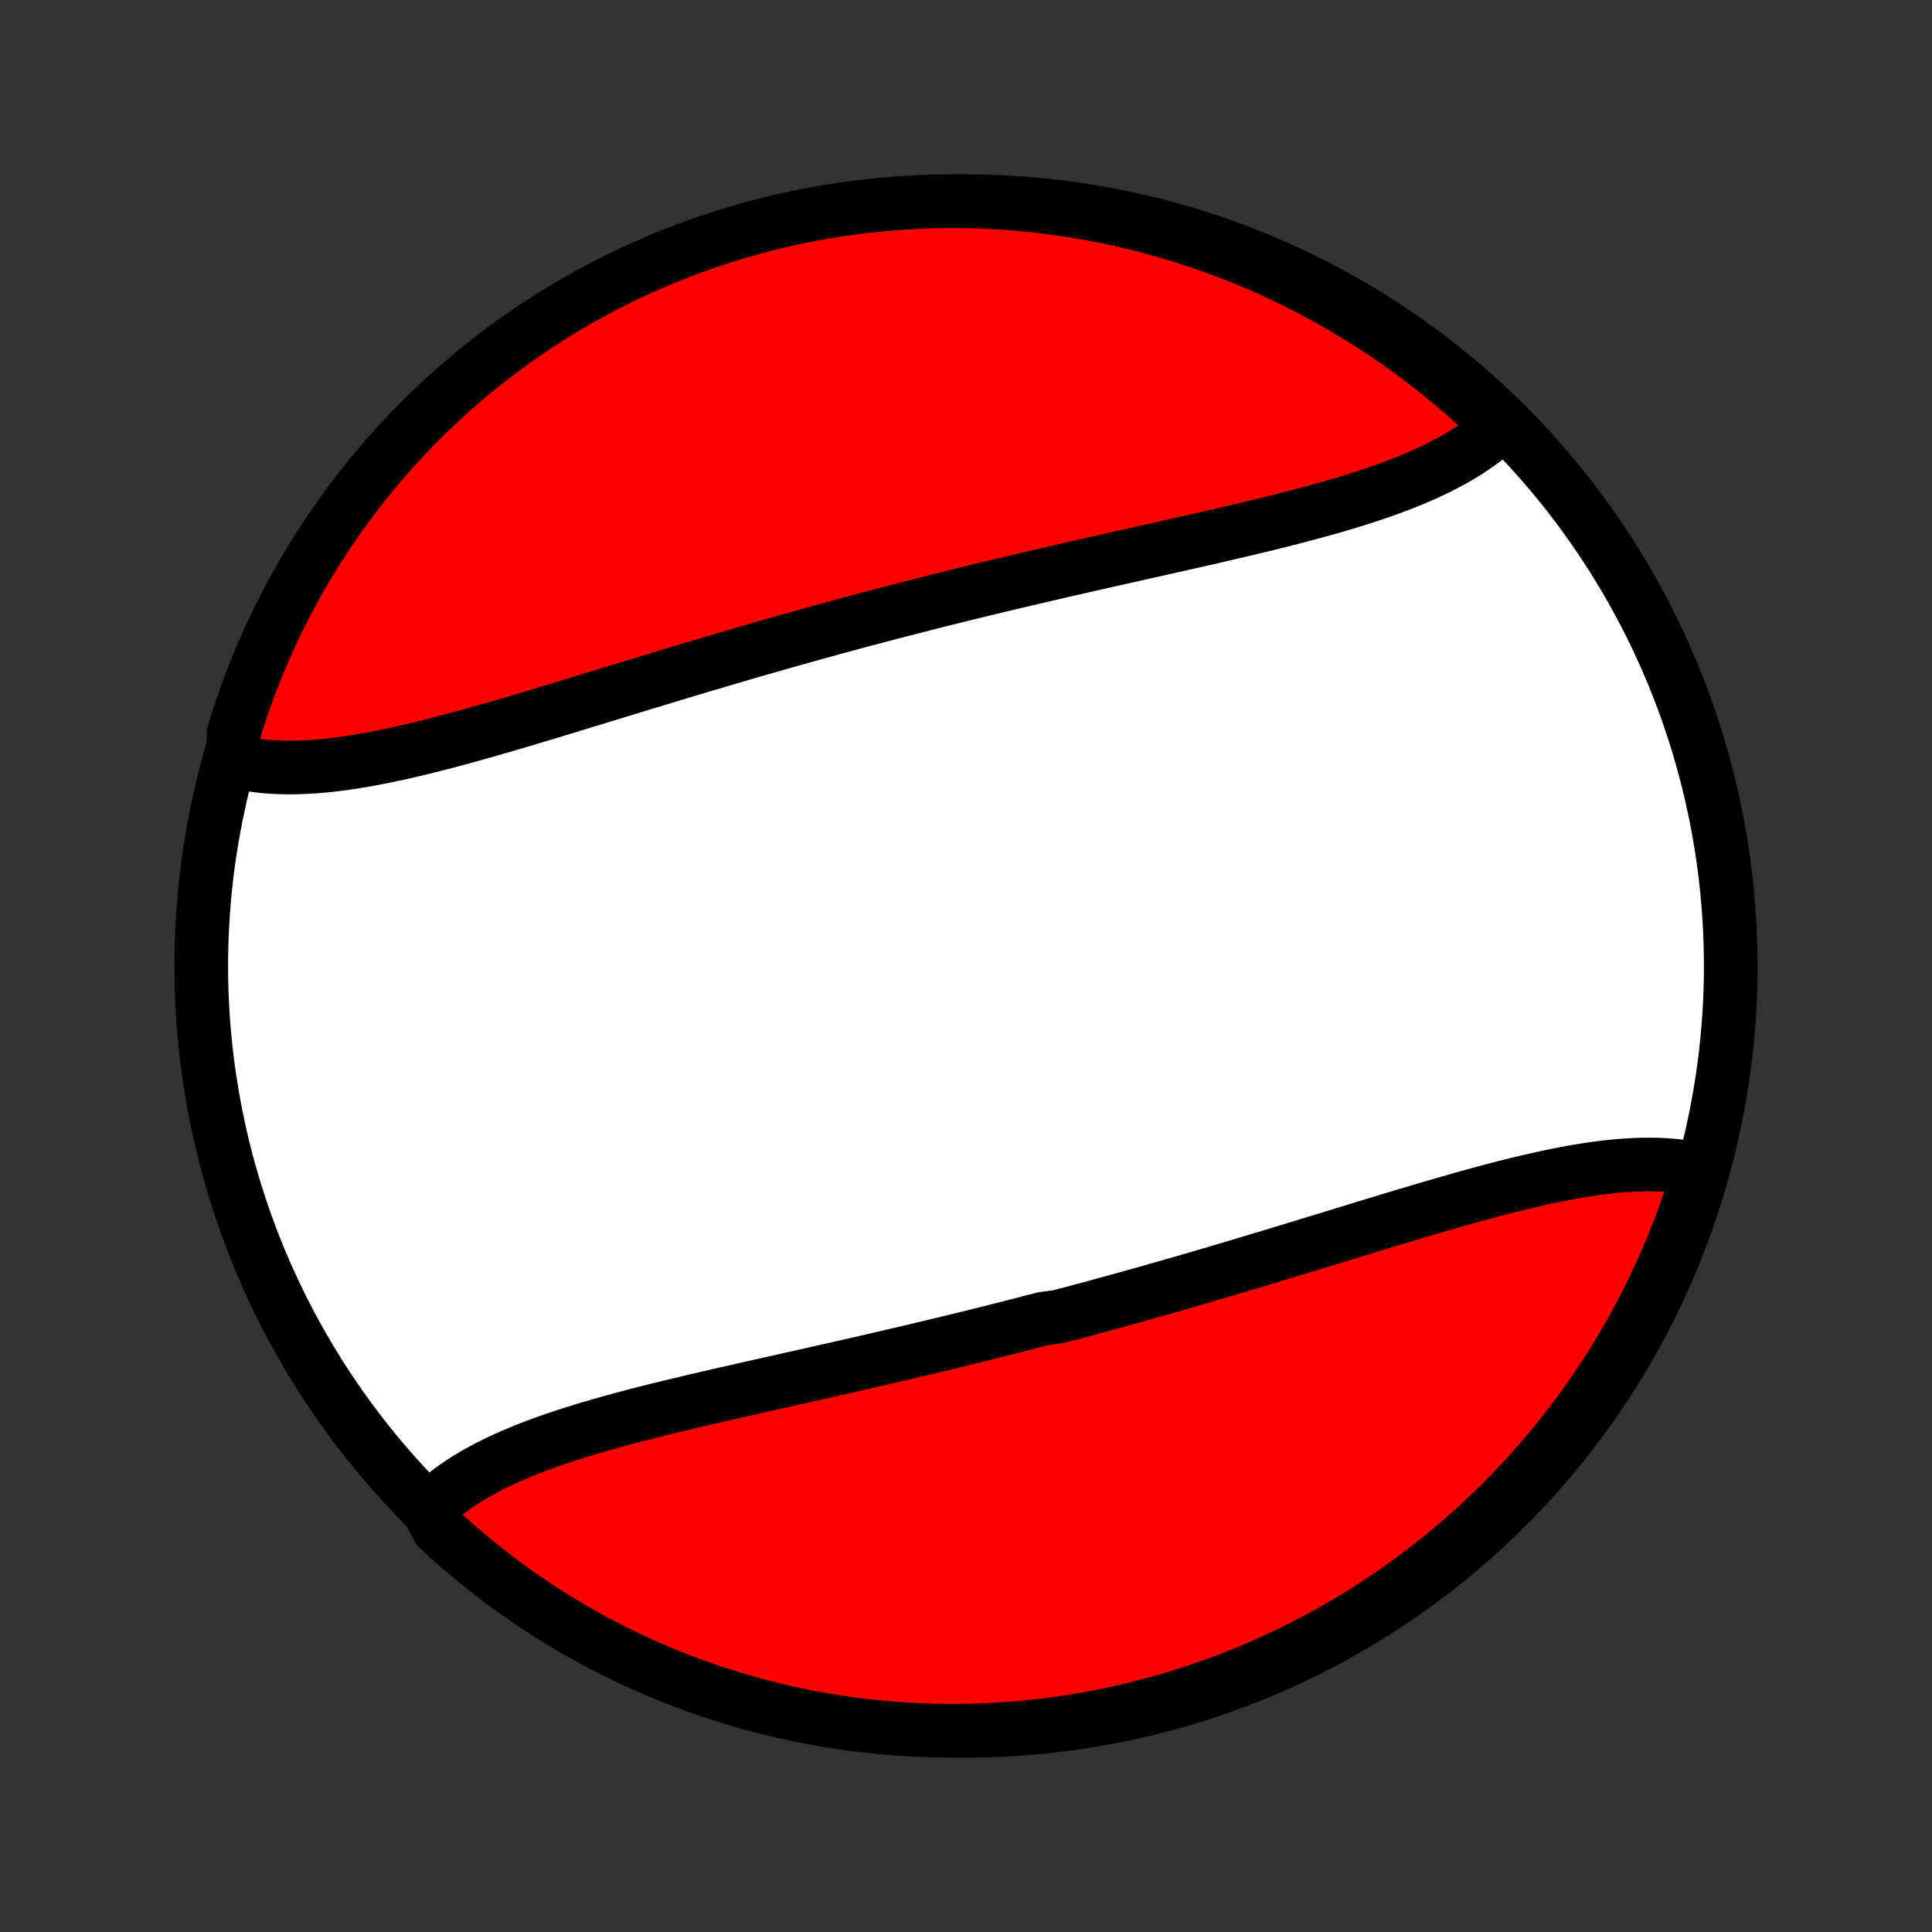 <?xml version="1.0" encoding="utf-8" standalone="no"?>
<!DOCTYPE svg PUBLIC "-//W3C//DTD SVG 1.1//EN"
  "http://www.w3.org/Graphics/SVG/1.1/DTD/svg11.dtd">
<!-- Created with matplotlib (http://matplotlib.org/) -->
<svg height="72pt" version="1.1" viewBox="0 0 72 72" width="72pt" xmlns="http://www.w3.org/2000/svg" xmlns:xlink="http://www.w3.org/1999/xlink">
 <rect x="0" y="0" width="72" height="72" fill="#333333" stroke="none"/>
 <defs>
  <style type="text/css">
*{stroke-linecap:butt;stroke-linejoin:round;}
  </style>
 </defs>
 <g id="figure_1">
  <g id="patch_1">
   <path d="
M0 72
L72 72
L72 0
L0 0
z
" style="fill:none;"/>
  </g>
  <g id="axes_1">
   <g id="PatchCollection_1">
    <defs>
     <path d="
M36 -7.5
C43.558 -7.5 50.808 -10.503 56.153 -15.848
C61.497 -21.192 64.5 -28.442 64.5 -36
C64.5 -43.558 61.497 -50.808 56.153 -56.153
C50.808 -61.497 43.558 -64.5 36 -64.5
C28.442 -64.5 21.192 -61.497 15.848 -56.153
C10.503 -50.808 7.5 -43.558 7.5 -36
C7.5 -28.442 10.503 -21.192 15.848 -15.848
C21.192 -10.503 28.442 -7.5 36 -7.5
z
" id="C0_0_a811fe30f3"/>
     <path d="
M15.95 -15.746
L16.104 -15.896
L16.264 -16.043
L16.43 -16.185
L16.601 -16.325
L16.778 -16.46
L16.961 -16.592
L17.149 -16.721
L17.342 -16.846
L17.54 -16.968
L17.742 -17.086
L17.949 -17.202
L18.161 -17.314
L18.376 -17.424
L18.596 -17.531
L18.82 -17.635
L19.048 -17.737
L19.279 -17.836
L19.514 -17.933
L19.751 -18.028
L19.993 -18.12
L20.237 -18.21
L20.484 -18.299
L20.734 -18.385
L20.986 -18.47
L21.241 -18.553
L21.498 -18.634
L21.758 -18.714
L22.02 -18.793
L22.283 -18.87
L22.549 -18.946
L22.816 -19.02
L23.085 -19.094
L23.356 -19.166
L23.628 -19.238
L23.901 -19.309
L24.175 -19.379
L24.451 -19.448
L24.728 -19.516
L25.006 -19.584
L25.285 -19.651
L25.564 -19.718
L25.844 -19.785
L26.125 -19.85
L26.407 -19.916
L26.689 -19.981
L26.972 -20.046
L27.255 -20.11
L27.539 -20.175
L27.823 -20.239
L28.107 -20.303
L28.391 -20.367
L28.676 -20.431
L28.961 -20.495
L29.246 -20.559
L29.531 -20.623
L29.816 -20.687
L30.101 -20.751
L30.387 -20.815
L30.672 -20.88
L30.957 -20.944
L31.242 -21.008
L31.527 -21.073
L31.812 -21.138
L32.097 -21.203
L32.381 -21.268
L32.666 -21.334
L32.95 -21.4
L33.234 -21.466
L33.519 -21.532
L33.802 -21.599
L34.086 -21.666
L34.37 -21.733
L34.653 -21.8
L34.936 -21.868
L35.219 -21.936
L35.502 -22.005
L35.784 -22.074
L36.066 -22.143
L36.349 -22.213
L36.631 -22.283
L36.913 -22.353
L37.194 -22.424
L37.476 -22.495
L37.757 -22.567
L38.038 -22.639
L38.319 -22.711
L38.6 -22.784
L38.881 -22.857
L39.442 -22.931
L39.722 -23.005
L40.002 -23.079
L40.282 -23.154
L40.562 -23.229
L40.843 -23.305
L41.122 -23.381
L41.402 -23.458
L41.682 -23.535
L41.962 -23.613
L42.242 -23.69
L42.521 -23.769
L42.801 -23.848
L43.08 -23.927
L43.36 -24.006
L43.64 -24.086
L43.919 -24.166
L44.199 -24.247
L44.478 -24.328
L44.758 -24.41
L45.038 -24.492
L45.317 -24.574
L45.597 -24.657
L45.877 -24.74
L46.156 -24.823
L46.436 -24.907
L46.715 -24.991
L46.995 -25.075
L47.275 -25.159
L47.554 -25.244
L47.834 -25.329
L48.114 -25.414
L48.393 -25.499
L48.673 -25.584
L48.953 -25.67
L49.232 -25.755
L49.511 -25.841
L49.791 -25.926
L50.07 -26.012
L50.349 -26.097
L50.628 -26.183
L50.906 -26.268
L51.185 -26.353
L51.463 -26.437
L51.741 -26.522
L52.019 -26.606
L52.297 -26.689
L52.574 -26.772
L52.85 -26.855
L53.127 -26.937
L53.403 -27.018
L53.678 -27.098
L53.953 -27.178
L54.228 -27.256
L54.501 -27.334
L54.775 -27.41
L55.047 -27.485
L55.319 -27.559
L55.59 -27.631
L55.86 -27.702
L56.129 -27.772
L56.397 -27.839
L56.665 -27.904
L56.931 -27.968
L57.196 -28.029
L57.46 -28.088
L57.722 -28.145
L57.984 -28.199
L58.243 -28.25
L58.502 -28.299
L58.759 -28.345
L59.014 -28.387
L59.268 -28.426
L59.52 -28.462
L59.77 -28.494
L60.018 -28.522
L60.264 -28.546
L60.508 -28.566
L60.749 -28.582
L60.989 -28.594
L61.226 -28.6
L61.461 -28.602
L61.693 -28.6
L61.923 -28.592
L62.15 -28.578
L62.373 -28.56
L62.594 -28.535
L62.812 -28.505
L63.027 -28.469
L63.239 -28.427
L63.447 -28.379
L63.309 -28.325
L63.162 -27.847
L63.008 -27.372
L62.845 -26.899
L62.674 -26.429
L62.494 -25.962
L62.307 -25.498
L62.112 -25.037
L61.908 -24.579
L61.697 -24.125
L61.478 -23.675
L61.252 -23.229
L61.017 -22.786
L60.775 -22.347
L60.525 -21.913
L60.268 -21.482
L60.004 -21.057
L59.732 -20.635
L59.453 -20.219
L59.167 -19.807
L58.873 -19.4
L58.573 -18.998
L58.266 -18.602
L57.952 -18.21
L57.632 -17.825
L57.305 -17.444
L56.971 -17.07
L56.631 -16.701
L56.285 -16.337
L55.932 -15.98
L55.574 -15.63
L55.209 -15.285
L54.839 -14.946
L54.463 -14.614
L54.081 -14.289
L53.694 -13.97
L53.301 -13.658
L52.903 -13.352
L52.5 -13.054
L52.092 -12.762
L51.679 -12.478
L51.261 -12.2
L50.839 -11.931
L50.412 -11.668
L49.981 -11.412
L49.545 -11.165
L49.105 -10.925
L48.662 -10.692
L48.214 -10.467
L47.763 -10.25
L47.308 -10.041
L46.85 -9.839
L46.388 -9.646
L45.923 -9.461
L45.456 -9.283
L44.985 -9.114
L44.512 -8.953
L44.036 -8.801
L43.557 -8.656
L43.077 -8.52
L42.594 -8.393
L42.109 -8.273
L41.622 -8.162
L41.133 -8.06
L40.643 -7.966
L40.152 -7.881
L39.659 -7.804
L39.165 -7.736
L38.671 -7.676
L38.175 -7.625
L37.679 -7.583
L37.182 -7.549
L36.685 -7.525
L36.187 -7.508
L35.69 -7.501
L35.193 -7.502
L34.696 -7.511
L34.199 -7.53
L33.703 -7.557
L33.207 -7.593
L32.713 -7.637
L32.219 -7.69
L31.727 -7.752
L31.236 -7.822
L30.746 -7.901
L30.258 -7.988
L29.772 -8.084
L29.287 -8.189
L28.805 -8.302
L28.325 -8.423
L27.847 -8.553
L27.372 -8.691
L26.899 -8.838
L26.429 -8.992
L25.962 -9.155
L25.498 -9.326
L25.037 -9.506
L24.579 -9.693
L24.125 -9.888
L23.675 -10.092
L23.229 -10.303
L22.786 -10.522
L22.347 -10.748
L21.913 -10.983
L21.482 -11.225
L21.057 -11.475
L20.635 -11.732
L20.219 -11.996
L19.807 -12.268
L19.4 -12.547
L18.998 -12.833
L18.602 -13.127
L18.21 -13.427
L17.825 -13.734
L17.444 -14.048
L17.07 -14.368
L16.701 -14.695
L16.337 -15.029
z
" id="C0_1_c55106930b"/>
     <path d="
M8.761 -43.621
L8.973 -43.573
L9.188 -43.531
L9.406 -43.495
L9.627 -43.465
L9.851 -43.44
L10.077 -43.422
L10.307 -43.408
L10.539 -43.4
L10.774 -43.398
L11.011 -43.4
L11.251 -43.406
L11.492 -43.418
L11.736 -43.434
L11.982 -43.454
L12.23 -43.478
L12.48 -43.506
L12.732 -43.538
L12.986 -43.574
L13.241 -43.613
L13.498 -43.656
L13.757 -43.701
L14.016 -43.749
L14.278 -43.801
L14.54 -43.855
L14.804 -43.912
L15.069 -43.971
L15.335 -44.032
L15.603 -44.096
L15.871 -44.161
L16.14 -44.228
L16.41 -44.298
L16.681 -44.368
L16.953 -44.441
L17.225 -44.515
L17.499 -44.59
L17.772 -44.666
L18.047 -44.744
L18.322 -44.822
L18.597 -44.902
L18.873 -44.982
L19.15 -45.063
L19.426 -45.145
L19.703 -45.228
L19.981 -45.311
L20.259 -45.394
L20.537 -45.478
L20.815 -45.563
L21.094 -45.647
L21.372 -45.732
L21.651 -45.818
L21.93 -45.903
L22.209 -45.988
L22.489 -46.074
L22.768 -46.159
L23.047 -46.245
L23.327 -46.33
L23.607 -46.416
L23.886 -46.501
L24.166 -46.586
L24.445 -46.671
L24.725 -46.756
L25.005 -46.841
L25.285 -46.925
L25.564 -47.01
L25.844 -47.093
L26.123 -47.177
L26.403 -47.26
L26.683 -47.343
L26.962 -47.426
L27.242 -47.508
L27.522 -47.59
L27.801 -47.672
L28.081 -47.753
L28.36 -47.834
L28.64 -47.914
L28.92 -47.994
L29.199 -48.073
L29.479 -48.153
L29.759 -48.231
L30.038 -48.31
L30.318 -48.388
L30.598 -48.465
L30.878 -48.542
L31.157 -48.619
L31.438 -48.695
L31.718 -48.771
L31.998 -48.846
L32.278 -48.921
L32.558 -48.995
L32.839 -49.069
L33.119 -49.143
L33.4 -49.216
L33.681 -49.289
L33.962 -49.361
L34.243 -49.433
L34.524 -49.505
L34.806 -49.576
L35.087 -49.647
L35.369 -49.717
L35.651 -49.787
L35.934 -49.857
L36.216 -49.926
L36.498 -49.995
L36.781 -50.064
L37.064 -50.132
L37.347 -50.2
L37.63 -50.267
L37.914 -50.334
L38.198 -50.401
L38.481 -50.468
L38.766 -50.534
L39.05 -50.6
L39.334 -50.666
L39.619 -50.732
L39.903 -50.797
L40.188 -50.862
L40.473 -50.927
L40.758 -50.992
L41.043 -51.056
L41.328 -51.12
L41.613 -51.185
L41.899 -51.249
L42.184 -51.313
L42.469 -51.377
L42.754 -51.441
L43.039 -51.505
L43.324 -51.569
L43.609 -51.633
L43.893 -51.697
L44.177 -51.761
L44.461 -51.825
L44.745 -51.889
L45.028 -51.954
L45.311 -52.019
L45.593 -52.084
L45.875 -52.15
L46.156 -52.215
L46.436 -52.282
L46.715 -52.349
L46.994 -52.416
L47.272 -52.484
L47.549 -52.552
L47.825 -52.621
L48.099 -52.691
L48.372 -52.762
L48.644 -52.834
L48.915 -52.906
L49.184 -52.98
L49.451 -53.054
L49.717 -53.13
L49.98 -53.207
L50.242 -53.286
L50.502 -53.366
L50.759 -53.447
L51.014 -53.53
L51.266 -53.615
L51.516 -53.701
L51.763 -53.789
L52.007 -53.88
L52.249 -53.972
L52.486 -54.067
L52.721 -54.164
L52.952 -54.263
L53.18 -54.365
L53.404 -54.469
L53.624 -54.576
L53.839 -54.685
L54.051 -54.798
L54.258 -54.914
L54.461 -55.032
L54.658 -55.154
L54.851 -55.279
L55.039 -55.408
L55.222 -55.54
L55.399 -55.675
L55.57 -55.815
L55.736 -55.957
L55.691 -56.104
L55.328 -56.604
L54.96 -56.944
L54.586 -57.278
L54.206 -57.606
L53.82 -57.927
L53.429 -58.242
L53.033 -58.549
L52.632 -58.85
L52.225 -59.144
L51.814 -59.43
L51.398 -59.71
L50.977 -59.982
L50.551 -60.248
L50.122 -60.505
L49.688 -60.755
L49.249 -60.998
L48.807 -61.233
L48.36 -61.461
L47.91 -61.68
L47.457 -61.892
L46.999 -62.096
L46.539 -62.292
L46.075 -62.48
L45.608 -62.66
L45.139 -62.831
L44.666 -62.995
L44.191 -63.151
L43.713 -63.298
L43.233 -63.436
L42.751 -63.567
L42.267 -63.689
L41.781 -63.803
L41.293 -63.908
L40.803 -64.004
L40.312 -64.092
L39.82 -64.172
L39.326 -64.243
L38.832 -64.305
L38.337 -64.359
L37.84 -64.404
L37.344 -64.441
L36.847 -64.468
L36.349 -64.487
L35.852 -64.498
L35.355 -64.5
L34.858 -64.493
L34.361 -64.477
L33.864 -64.453
L33.369 -64.42
L32.874 -64.378
L32.38 -64.328
L31.887 -64.269
L31.395 -64.202
L30.905 -64.126
L30.417 -64.041
L29.93 -63.948
L29.445 -63.846
L28.962 -63.736
L28.481 -63.617
L28.002 -63.49
L27.526 -63.355
L27.052 -63.211
L26.581 -63.059
L26.113 -62.899
L25.648 -62.73
L25.187 -62.554
L24.728 -62.369
L24.273 -62.176
L23.821 -61.975
L23.374 -61.767
L22.93 -61.55
L22.49 -61.326
L22.054 -61.094
L21.622 -60.855
L21.195 -60.607
L20.772 -60.353
L20.354 -60.091
L19.941 -59.821
L19.532 -59.544
L19.129 -59.261
L18.73 -58.97
L18.337 -58.672
L17.95 -58.367
L17.567 -58.055
L17.191 -57.737
L16.82 -57.412
L16.455 -57.08
L16.096 -56.742
L15.743 -56.398
L15.396 -56.048
L15.056 -55.691
L14.722 -55.328
L14.394 -54.96
L14.073 -54.586
L13.758 -54.206
L13.451 -53.82
L13.15 -53.429
L12.856 -53.033
L12.57 -52.632
L12.29 -52.225
L12.018 -51.814
L11.752 -51.398
L11.495 -50.977
L11.245 -50.551
L11.002 -50.122
L10.767 -49.688
L10.54 -49.249
L10.32 -48.807
L10.108 -48.36
L9.904 -47.91
L9.708 -47.457
L9.52 -46.999
L9.34 -46.539
L9.169 -46.075
L9.005 -45.608
L8.85 -45.139
L8.702 -44.666
z
" id="C0_2_74b7245cf8"/>
    </defs>
    <g clip-path="url(#p1bffca34e9)">
     <use style="fill:#ffffff;stroke:#000000;stroke-width:2.0;" x="0.0" xlink:href="#C0_0_a811fe30f3" y="72.0"/>
    </g>
    <g clip-path="url(#p1bffca34e9)">
     <use style="fill:#ff0000;stroke:#000000;stroke-width:2.0;" x="0.0" xlink:href="#C0_1_c55106930b" y="72.0"/>
    </g>
    <g clip-path="url(#p1bffca34e9)">
     <use style="fill:#ff0000;stroke:#000000;stroke-width:2.0;" x="0.0" xlink:href="#C0_2_74b7245cf8" y="72.0"/>
    </g>
   </g>
  </g>
 </g>
 <defs>
  <clipPath id="p1bffca34e9">
   <rect height="72.0" width="72.0" x="0.0" y="0.0"/>
  </clipPath>
 </defs>
</svg>
